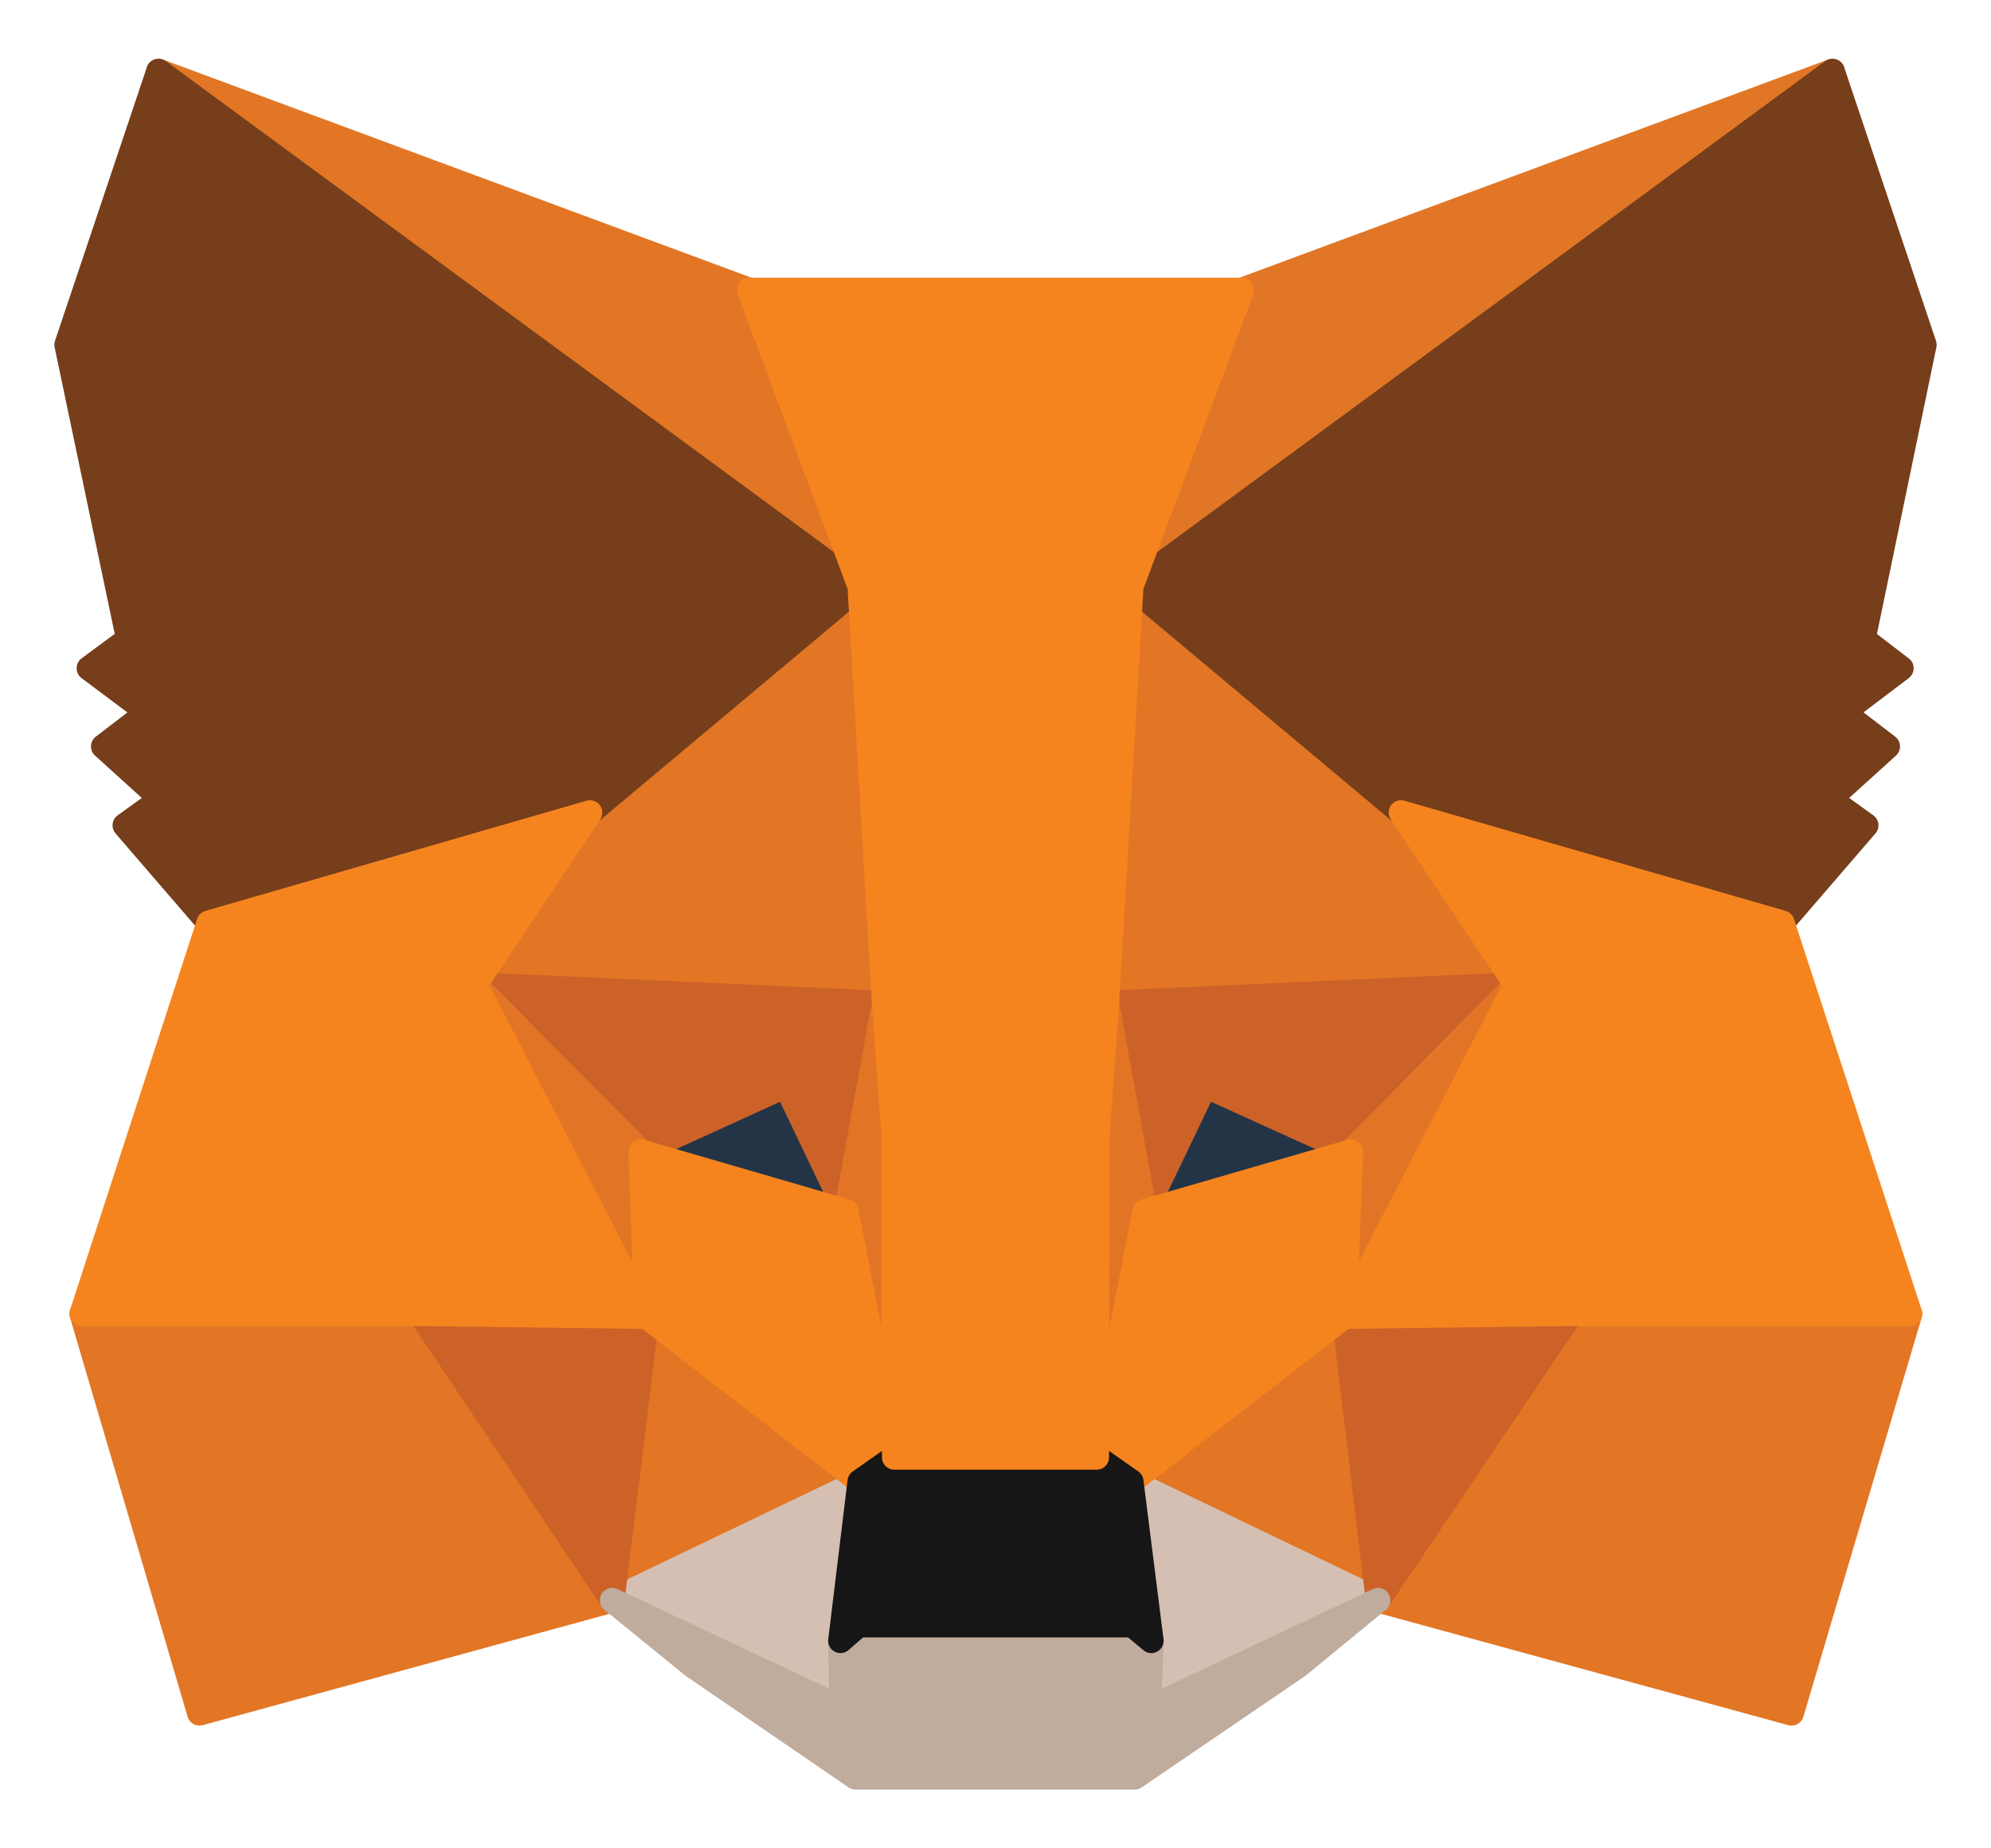 <svg width="28" height="26" viewBox="0 0 28 26" fill="none" xmlns="http://www.w3.org/2000/svg">
<path d="M25.77 1L15.565 8.5L17.462 4.08L25.77 1Z" fill="#E17726" stroke="#E17726" stroke-width="0.347" stroke-linecap="round" stroke-linejoin="round"/>
<path d="M2.23 1L12.345 8.57L10.538 4.08L2.23 1Z" fill="#E27625" stroke="#E27625" stroke-width="0.347" stroke-linecap="round" stroke-linejoin="round"/>
<path d="M22.096 18.39L19.38 22.51L25.195 24.1L26.86 18.48L22.096 18.39Z" fill="#E27625" stroke="#E27625" stroke-width="0.347" stroke-linecap="round" stroke-linejoin="round"/>
<path d="M1.15 18.48L2.805 24.1L8.61 22.51L5.904 18.39L1.15 18.48Z" fill="#E27625" stroke="#E27625" stroke-width="0.347" stroke-linecap="round" stroke-linejoin="round"/>
<path d="M8.297 11.43L6.682 13.85L12.435 14.11L12.244 7.96L8.297 11.43Z" fill="#E27625" stroke="#E27625" stroke-width="0.347" stroke-linecap="round" stroke-linejoin="round"/>
<path d="M19.703 11.43L15.696 7.89L15.565 14.11L21.319 13.85L19.703 11.43Z" fill="#E27625" stroke="#E27625" stroke-width="0.347" stroke-linecap="round" stroke-linejoin="round"/>
<path d="M8.61 22.51L12.092 20.84L9.094 18.52L8.61 22.51Z" fill="#E27625" stroke="#E27625" stroke-width="0.347" stroke-linecap="round" stroke-linejoin="round"/>
<path d="M15.908 20.84L19.38 22.51L18.906 18.52L15.908 20.84Z" fill="#E27625" stroke="#E27625" stroke-width="0.347" stroke-linecap="round" stroke-linejoin="round"/>
<path d="M19.38 22.51L15.908 20.84L16.191 23.08L16.16 24.03L19.38 22.51Z" fill="#D5BFB2" stroke="#D5BFB2" stroke-width="0.347" stroke-linecap="round" stroke-linejoin="round"/>
<path d="M8.61 22.51L11.84 24.03L11.82 23.08L12.092 20.84L8.61 22.51Z" fill="#D5BFB2" stroke="#D5BFB2" stroke-width="0.347" stroke-linecap="round" stroke-linejoin="round"/>
<path d="M11.9 17.04L9.013 16.2L11.053 15.27L11.9 17.04Z" fill="#233447" stroke="#233447" stroke-width="0.347" stroke-linecap="round" stroke-linejoin="round"/>
<path d="M16.1 17.04L16.948 15.27L18.997 16.2L16.1 17.04Z" fill="#233447" stroke="#233447" stroke-width="0.347" stroke-linecap="round" stroke-linejoin="round"/>
<path d="M8.61 22.51L9.115 18.39L5.905 18.48L8.61 22.51Z" fill="#CC6228" stroke="#CC6228" stroke-width="0.347" stroke-linecap="round" stroke-linejoin="round"/>
<path d="M18.886 18.39L19.38 22.51L22.096 18.48L18.886 18.39Z" fill="#CC6228" stroke="#CC6228" stroke-width="0.347" stroke-linecap="round" stroke-linejoin="round"/>
<path d="M21.319 13.85L15.565 14.11L16.1 17.04L16.948 15.27L18.997 16.2L21.319 13.85Z" fill="#CC6228" stroke="#CC6228" stroke-width="0.347" stroke-linecap="round" stroke-linejoin="round"/>
<path d="M9.013 16.2L11.053 15.27L11.9 17.04L12.435 14.11L6.682 13.85L9.013 16.2Z" fill="#CC6228" stroke="#CC6228" stroke-width="0.347" stroke-linecap="round" stroke-linejoin="round"/>
<path d="M6.682 13.85L9.094 18.52L9.013 16.2L6.682 13.85Z" fill="#E27525" stroke="#E27525" stroke-width="0.347" stroke-linecap="round" stroke-linejoin="round"/>
<path d="M18.997 16.2L18.906 18.52L21.318 13.85L18.997 16.2Z" fill="#E27525" stroke="#E27525" stroke-width="0.347" stroke-linecap="round" stroke-linejoin="round"/>
<path d="M12.435 14.11L11.9 17.04L12.577 20.5L12.728 15.94L12.435 14.11Z" fill="#E27525" stroke="#E27525" stroke-width="0.347" stroke-linecap="round" stroke-linejoin="round"/>
<path d="M15.564 14.11L15.282 15.93L15.423 20.5L16.099 17.04L15.564 14.11Z" fill="#E27525" stroke="#E27525" stroke-width="0.347" stroke-linecap="round" stroke-linejoin="round"/>
<path d="M16.1 17.04L15.423 20.5L15.908 20.84L18.906 18.52L18.997 16.2L16.1 17.04Z" fill="#F5841F" stroke="#F5841F" stroke-width="0.347" stroke-linecap="round" stroke-linejoin="round"/>
<path d="M9.013 16.2L9.094 18.52L12.092 20.84L12.577 20.5L11.9 17.04L9.013 16.2Z" fill="#F5841F" stroke="#F5841F" stroke-width="0.347" stroke-linecap="round" stroke-linejoin="round"/>
<path d="M16.16 24.03L16.191 23.08L15.928 22.86H12.072L11.82 23.08L11.84 24.03L8.61 22.51L9.74 23.43L12.032 25H15.958L18.26 23.43L19.38 22.51L16.16 24.03Z" fill="#C0AC9D" stroke="#C0AC9D" stroke-width="0.347" stroke-linecap="round" stroke-linejoin="round"/>
<path d="M15.908 20.84L15.424 20.5H12.577L12.092 20.84L11.82 23.08L12.072 22.86H15.928L16.191 23.08L15.908 20.84Z" fill="#161616" stroke="#161616" stroke-width="0.347" stroke-linecap="round" stroke-linejoin="round"/>
<path d="M26.204 8.99L27.062 4.85L25.77 1L15.908 8.25L19.703 11.43L25.063 12.98L26.244 11.61L25.73 11.24L26.547 10.5L25.921 10.02L26.739 9.4L26.204 8.99Z" fill="#763E1A" stroke="#763E1A" stroke-width="0.347" stroke-linecap="round" stroke-linejoin="round"/>
<path d="M0.938 4.85L1.806 8.99L1.251 9.4L2.079 10.02L1.453 10.5L2.27 11.24L1.756 11.61L2.937 12.98L8.297 11.43L12.092 8.25L2.23 1L0.938 4.85Z" fill="#763E1A" stroke="#763E1A" stroke-width="0.347" stroke-linecap="round" stroke-linejoin="round"/>
<path d="M25.064 12.98L19.703 11.43L21.319 13.85L18.906 18.52L22.096 18.48H26.86L25.064 12.98Z" fill="#F5841F" stroke="#F5841F" stroke-width="0.347" stroke-linecap="round" stroke-linejoin="round"/>
<path d="M8.297 11.43L2.937 12.98L1.15 18.48H5.904L9.094 18.52L6.682 13.85L8.297 11.43Z" fill="#F5841F" stroke="#F5841F" stroke-width="0.347" stroke-linecap="round" stroke-linejoin="round"/>
<path d="M15.565 14.11L15.908 8.25L17.462 4.08H10.538L12.092 8.25L12.435 14.11L12.567 15.95L12.577 20.5H15.423L15.433 15.95L15.565 14.11Z" fill="#F5841F" stroke="#F5841F" stroke-width="0.347" stroke-linecap="round" stroke-linejoin="round"/>
</svg>
